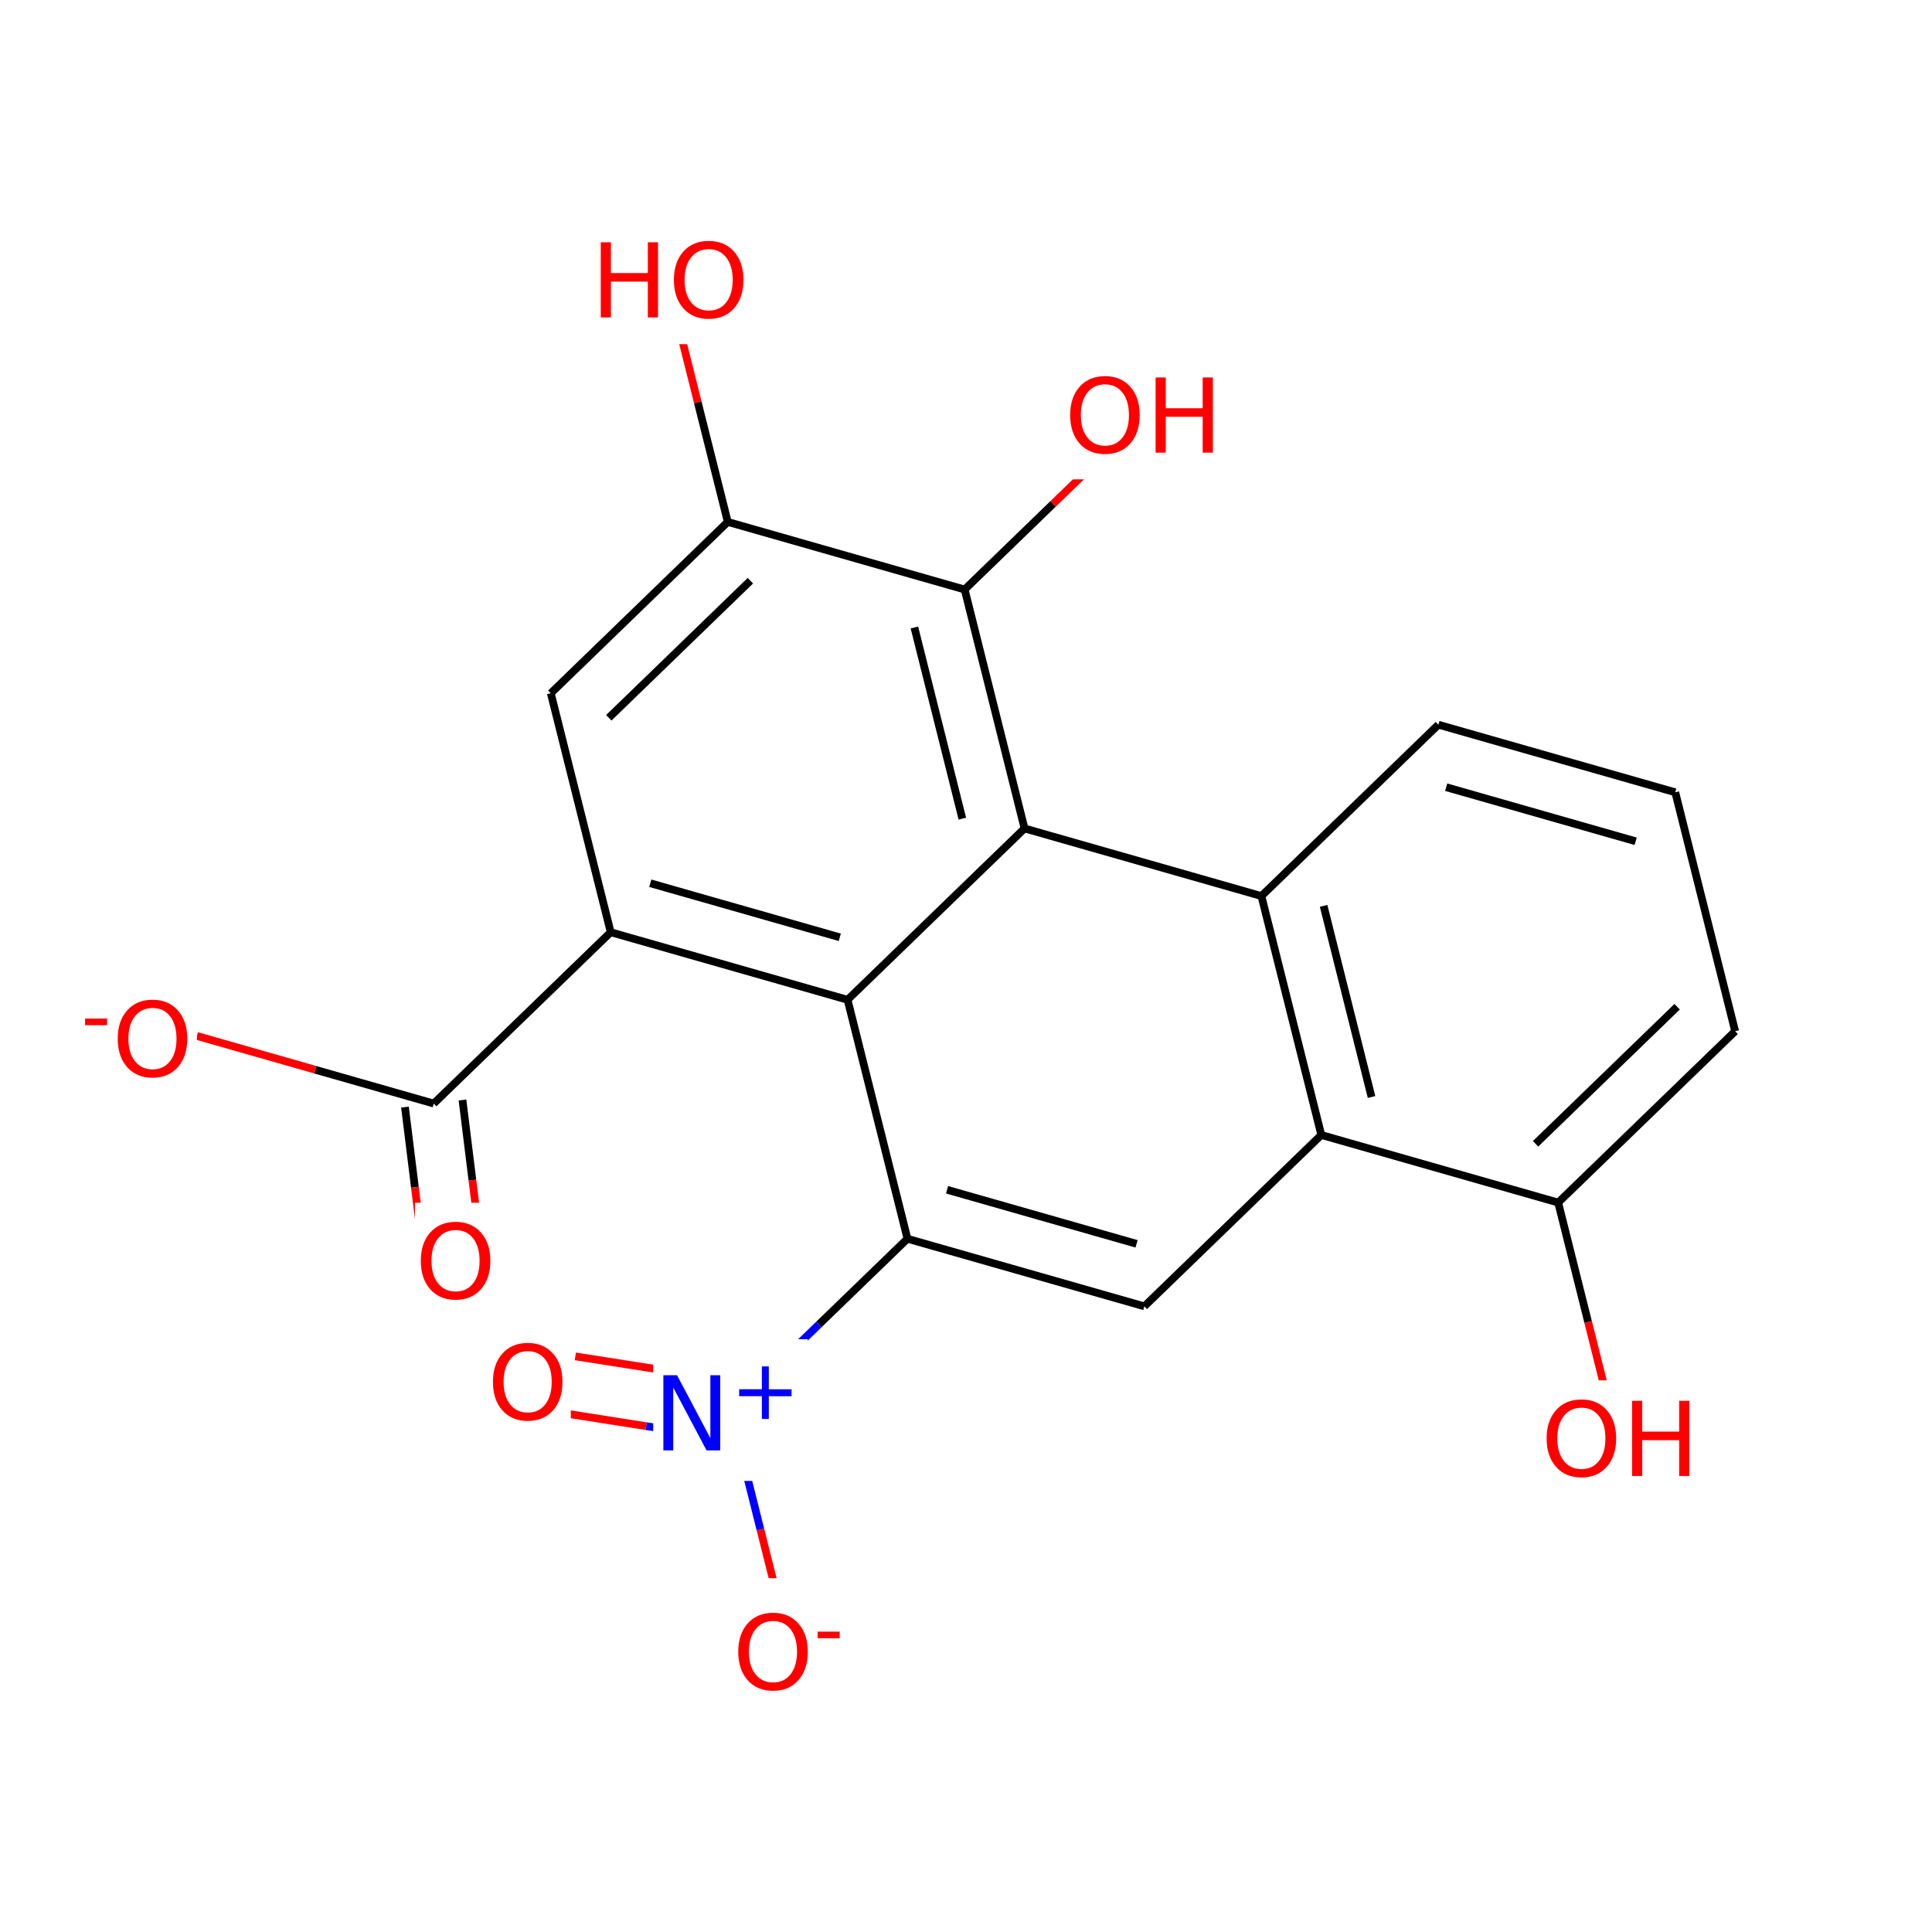 <svg xmlns="http://www.w3.org/2000/svg" xmlns:xlink="http://www.w3.org/1999/xlink" width="300pt" height="300pt" viewBox="0 0 300 300"><defs><symbol overflow="visible"><path d="M.797 2.828v-14.11h8V2.83zm.906-.89h6.203v-12.33H1.703zm0 0"/></symbol><symbol overflow="visible" id="a"><path d="M1.578-11.672h1.578v4.78H8.89v-4.78h1.58V0H8.89v-5.563H3.157V0H1.578zm0 0"/></symbol><symbol overflow="visible" id="b"><path d="M6.313-10.594c-1.15 0-2.06.43-2.735 1.28-.68.857-1.015 2.017-1.015 3.486 0 1.47.335 2.633 1.015 3.484.676.856 1.586 1.28 2.735 1.28 1.144.002 2.05-.424 2.718-1.28.665-.85 1-2.015 1-3.484 0-1.47-.335-2.63-1-3.484-.667-.852-1.573-1.282-2.717-1.282zm0-1.28c1.632 0 2.94.546 3.92 1.64.978 1.093 1.47 2.562 1.47 4.406 0 1.844-.492 3.32-1.47 4.422-.98 1.093-2.288 1.64-3.92 1.64-1.65 0-2.96-.546-3.938-1.64-.98-1.102-1.47-2.578-1.47-4.422 0-1.844.49-3.313 1.47-4.406.977-1.094 2.29-1.64 3.938-1.64zm0 0"/></symbol><symbol overflow="visible" id="c"><path d="M1.578-11.672h2.125l5.172 9.766v-9.766h1.53V0H8.282L3.11-9.766V0H1.577zm0 0"/></symbol><symbol overflow="visible"><path d="M.64 2.297v-11.47h6.5v11.47zm.735-.72h5.047V-8.436H1.375zm0 0"/></symbol><symbol overflow="visible" id="d"><path d="M5.984-8.156v3.547h3.532v1.08H5.984V0H4.906v-3.53h-3.53v-1.08h3.53v-3.546zm0 0"/></symbol><symbol overflow="visible" id="e"><path d="M.64-4.078h3.422v1.03H.643zm0 0"/></symbol></defs><g><path fill="#fff" d="M0 0h300v300H0z"/><path d="M103.707 43.94l4.648 18.552" stroke-width="1.2" stroke="#f00" stroke-miterlimit="10" fill="none"/><path d="M108.355 62.492l4.653 18.55" stroke-width="1.2" stroke="#000" stroke-miterlimit="10" fill="none"/><path d="M91.707 34.44h25v19h-25zm0 0" fill="#fff"/><g fill="#f00"><use xlink:href="#a" x="91.707" y="49.293"/><use xlink:href="#b" x="103.738" y="49.293"/></g><path d="M113.008 81.043l-27.48 26.605M116.52 90.172l-21.985 21.285M149.79 91.54l-36.782-10.497M85.527 107.648l9.3 37.106M94.828 144.754l36.78 10.492M100.977 137.148l29.425 8.395M94.828 144.754l-27.48 26.605M131.61 155.246l27.48-26.605M140.91 192.352l-9.3-37.106M159.09 128.64l36.78 10.497M159.09 128.64l-9.3-37.1M149.43 127.12l-7.442-29.683M195.87 139.137l9.302 37.1M205.53 140.66l7.443 29.68M223.352 112.53l-27.48 26.607M205.172 176.238l-27.48 26.61M205.172 176.238l36.78 10.496M177.69 202.848l-36.78-10.496M176.484 193.14l-29.425-8.394M140.91 192.352l-13.742 13.3" stroke-width="1.2" stroke="#000" stroke-miterlimit="10" fill="none"/><path d="M127.168 205.652l-13.738 13.305M114.13 214.512l-12.4-1.95" stroke-width="1.2" stroke="#00f" stroke-miterlimit="10" fill="none"/><path d="M101.73 212.563l-12.394-1.946" stroke-width="1.2" stroke="#f00" stroke-miterlimit="10" fill="none"/><path d="M112.73 223.402l-12.394-1.95" stroke-width="1.2" stroke="#00f" stroke-miterlimit="10" fill="none"/><path d="M100.336 221.453l-12.398-1.945" stroke-width="1.2" stroke="#f00" stroke-miterlimit="10" fill="none"/><path d="M113.43 218.957l4.648 18.55" stroke-width="1.2" stroke="#00f" stroke-miterlimit="10" fill="none"/><path d="M118.078 237.508l4.652 18.55" stroke-width="1.2" stroke="#f00" stroke-miterlimit="10" fill="none"/><path d="M101.43 207.957h24v22h-24zm0 0" fill="#fff"/><use xlink:href="#c" x="101.43" y="225.216" fill="#00f"/><use xlink:href="#d" x="113.398" y="220.333" fill="#00f"/><path d="M75.637 205.563h13v19h-13zm0 0" fill="#fff"/><use xlink:href="#b" x="75.637" y="220.414" fill="#f00"/><path d="M113.73 245.06h18v22h-18zm0 0" fill="#fff"/><use xlink:href="#b" x="113.73" y="262.317" fill="#f00"/><use xlink:href="#e" x="126.324" y="257.435" fill="#f00"/><path d="M241.953 186.734l4.652 18.55" stroke-width="1.2" stroke="#000" stroke-miterlimit="10" fill="none"/><path d="M246.605 205.285l4.65 18.555" stroke-width="1.2" stroke="#f00" stroke-miterlimit="10" fill="none"/><path d="M241.953 186.734l27.48-26.605M238.44 177.61l21.986-21.286" stroke-width="1.2" stroke="#000" stroke-miterlimit="10" fill="none"/><path d="M239.254 214.34h25v19h-25zm0 0" fill="#fff"/><g fill="#f00"><use xlink:href="#b" x="239.254" y="229.191"/><use xlink:href="#a" x="251.848" y="229.191"/></g><path d="M269.434 160.13l-9.3-37.103M260.133 123.027l-36.78-10.496M253.984 130.633l-29.422-8.4M149.79 91.54l13.737-13.302" stroke-width="1.2" stroke="#000" stroke-miterlimit="10" fill="none"/><path d="M163.527 78.238l13.743-13.304" stroke-width="1.2" stroke="#f00" stroke-miterlimit="10" fill="none"/><path d="M165.27 55.434h25v19h-25zm0 0" fill="#fff"/><g fill="#f00"><use xlink:href="#b" x="165.27" y="70.285"/><use xlink:href="#a" x="177.863" y="70.285"/></g><path d="M62.883 171.91l1.543 12.453" stroke-width="1.2" stroke="#000" stroke-miterlimit="10" fill="none"/><path d="M64.426 184.363l1.543 12.453" stroke-width="1.2" stroke="#f00" stroke-miterlimit="10" fill="none"/><path d="M71.813 170.805l1.542 12.453" stroke-width="1.2" stroke="#000" stroke-miterlimit="10" fill="none"/><path d="M73.355 183.258l1.547 12.45" stroke-width="1.2" stroke="#f00" stroke-miterlimit="10" fill="none"/><path d="M67.348 171.36l-18.39-5.25" stroke-width="1.2" stroke="#000" stroke-miterlimit="10" fill="none"/><path d="M48.957 166.11l-18.39-5.247" stroke-width="1.2" stroke="#f00" stroke-miterlimit="10" fill="none"/><path d="M64.438 186.762h13v19h-13zm0 0" fill="#fff"/><use xlink:href="#b" x="64.438" y="201.613" fill="#f00"/><path d="M12.566 149.863h18v22h-18zm0 0" fill="#fff"/><use xlink:href="#e" x="12.566" y="162.239" fill="#f00"/><use xlink:href="#b" x="17.376" y="167.122" fill="#f00"/></g></svg>